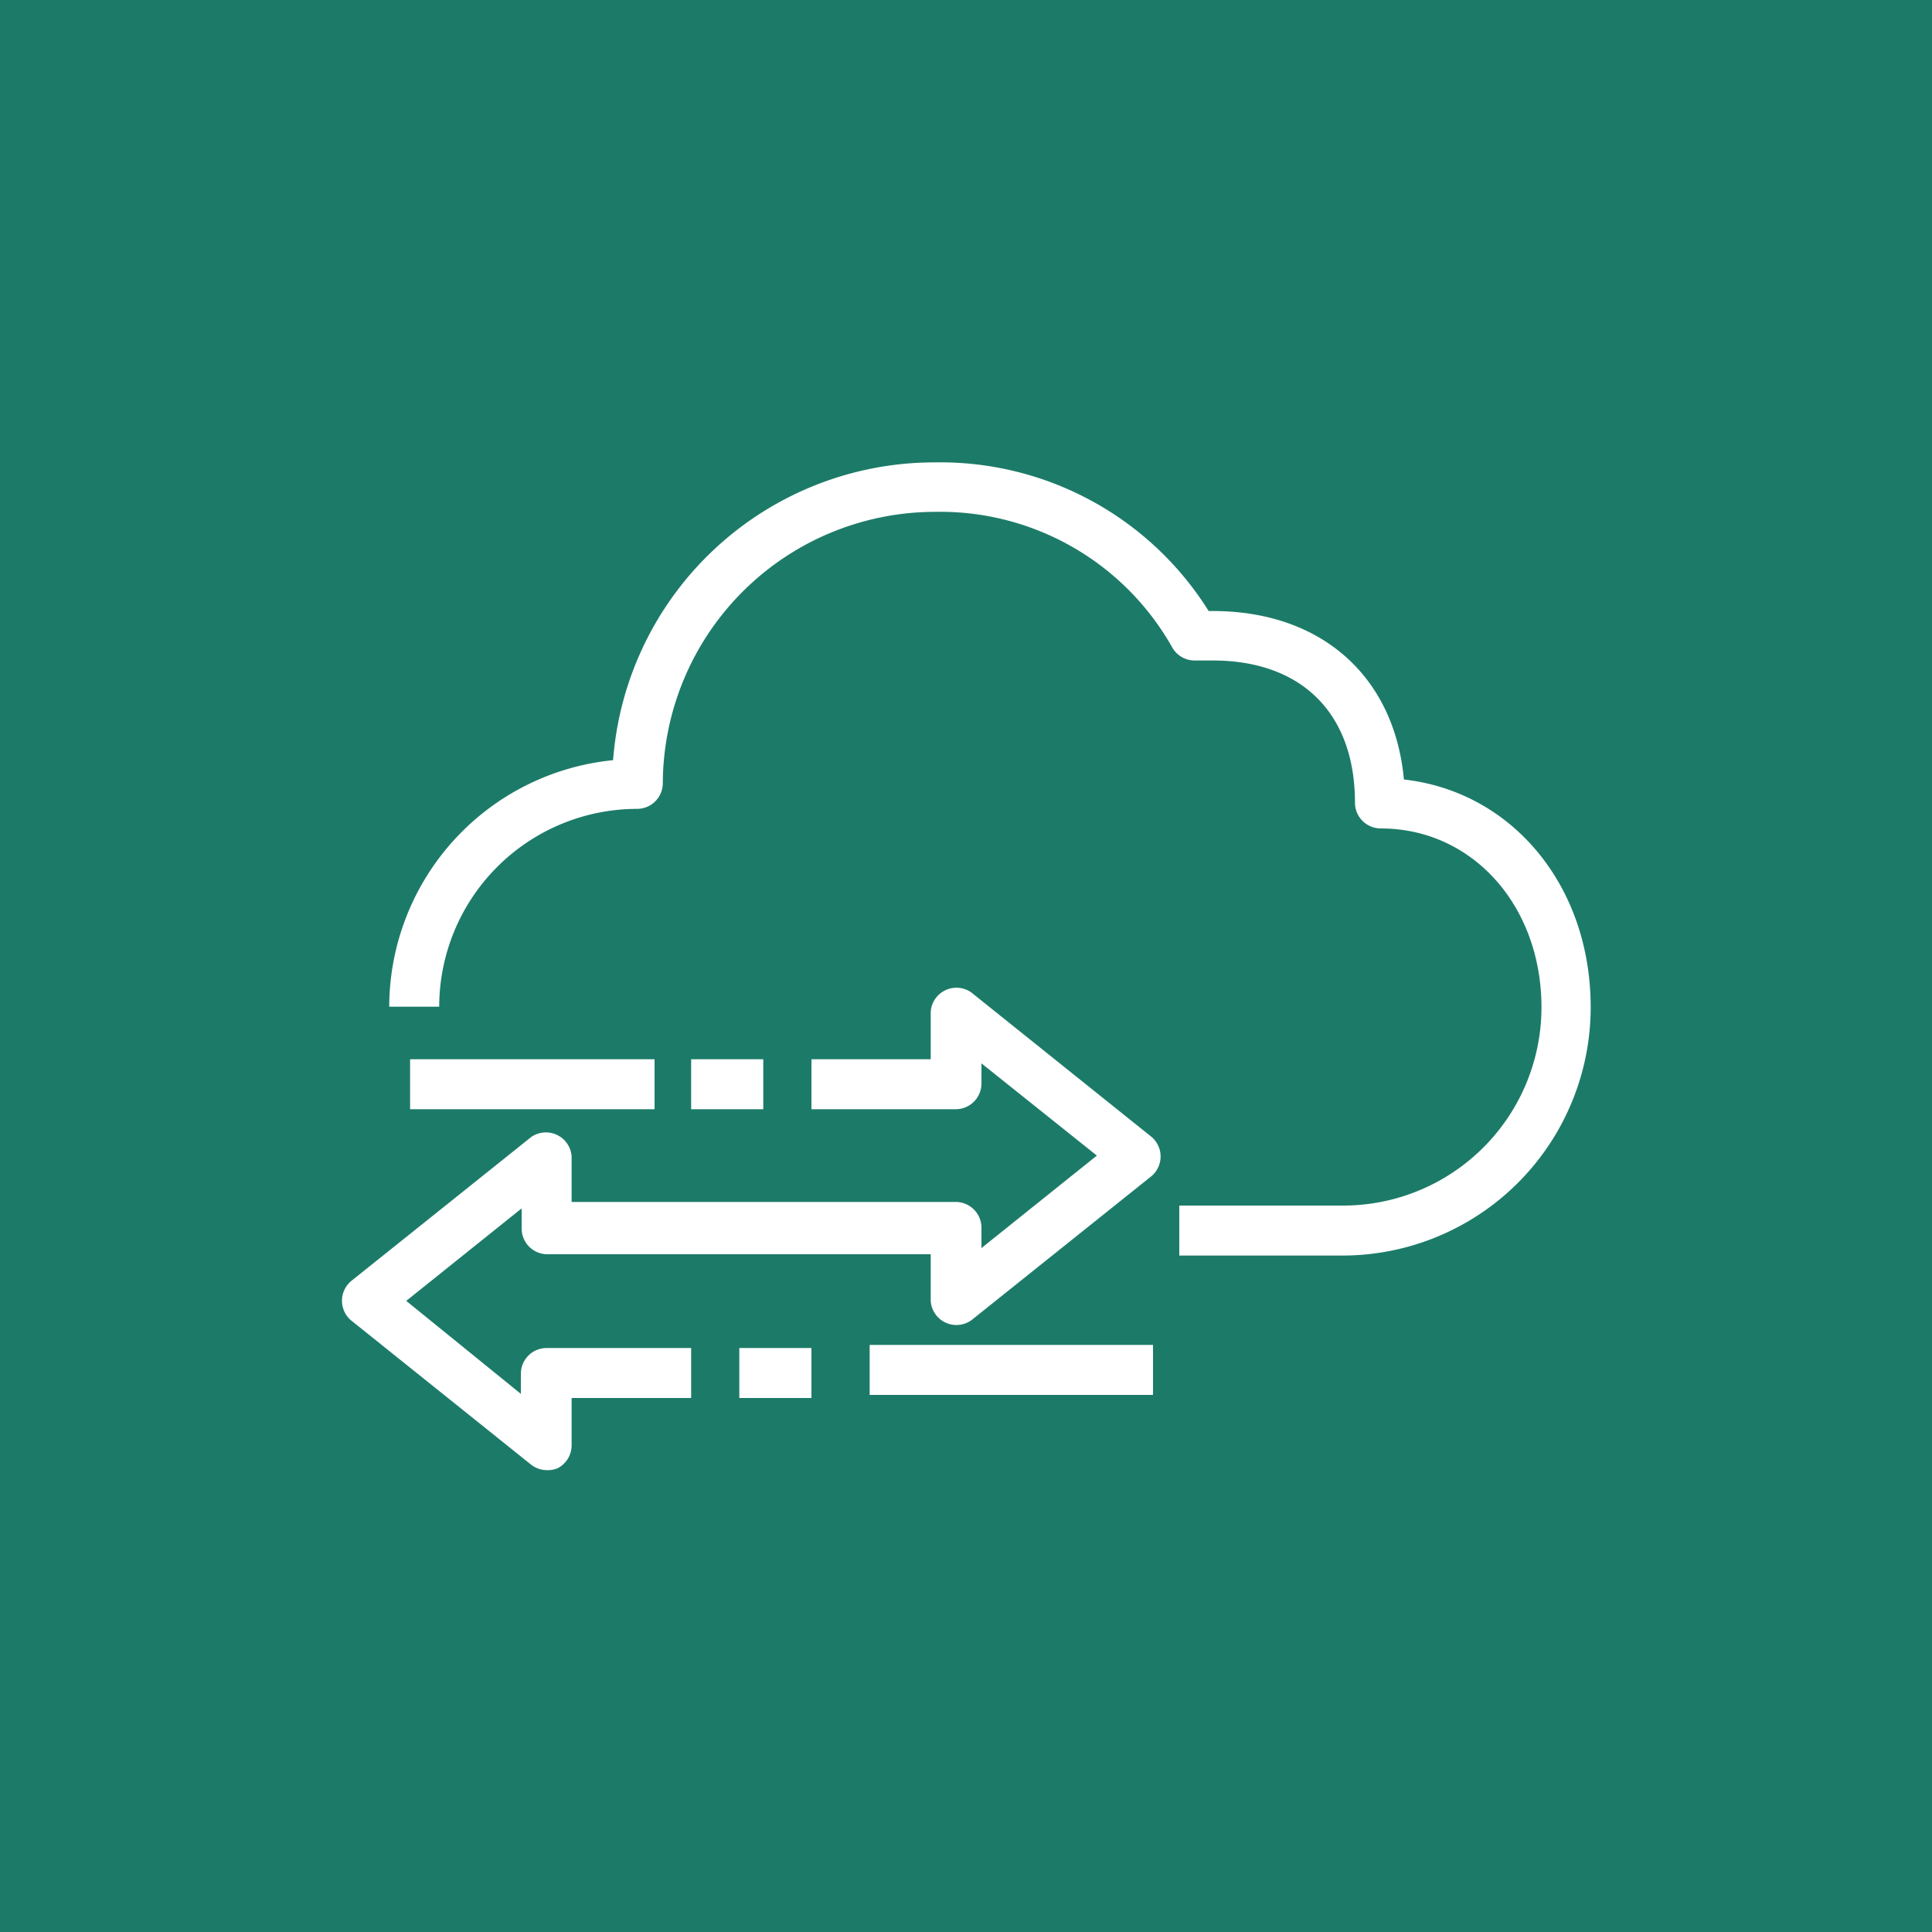 <svg id="Product_Icon" data-name="Product Icon" xmlns="http://www.w3.org/2000/svg" width="75" height="75" viewBox="0 0 75 75"><title>AWS-DataSync_light-bg</title><rect id="Turquoise_Light_BG" data-name="Turquoise Light BG" width="75" height="75" style="fill:#1c7b68"/><g id="Product_Icon-2" data-name="Product Icon"><path d="M29.63,43.06h-2.8V41.12h2.8Zm-4.22-1.94H15.92v1.94h9.49ZM44.76,52.21h-11v1.94h11Zm-13.26.12H28.7v1.94h2.8ZM21.64,57a1,1,0,0,0,.55-.88V54.27h4.64V52.33H21.22a1,1,0,0,0-1,1v.78L15.77,50.5l4.48-3.59v.78a1,1,0,0,0,1,1H36.13V50.5a1,1,0,0,0,1.58.75l7-5.6a1,1,0,0,0,0-1.51l-7-5.61a1,1,0,0,0-1.58.76v1.83H31.5v1.94h5.6a1,1,0,0,0,1-1v-.78l4.48,3.58-4.48,3.59v-.79a1,1,0,0,0-1-1H22.19V44.89a1,1,0,0,0-1.57-.75l-7,5.6a1,1,0,0,0,0,1.51l7,5.61a1,1,0,0,0,.6.21A1,1,0,0,0,21.64,57Zm40.11-17.9c0-4.73-3.06-8.37-7.25-8.84-.37-4-3.2-6.54-7.42-6.54h-.16a12.29,12.29,0,0,0-10.65-5.77A12.51,12.51,0,0,0,23.8,29.51a9.64,9.64,0,0,0-8.69,9.57h1.94a7.69,7.69,0,0,1,7.68-7.68,1,1,0,0,0,1-1A10.58,10.58,0,0,1,36.27,19.87a10.34,10.34,0,0,1,9.24,5.27,1,1,0,0,0,.85.5h.72c3.46,0,5.52,2.06,5.52,5.52a1,1,0,0,0,1,1c3.56,0,6.24,3,6.24,6.95a7.7,7.7,0,0,1-7.68,7.69H45.78v1.94h6.35A9.64,9.64,0,0,0,61.75,39.08Z" style="fill:#fff"/></g></svg>